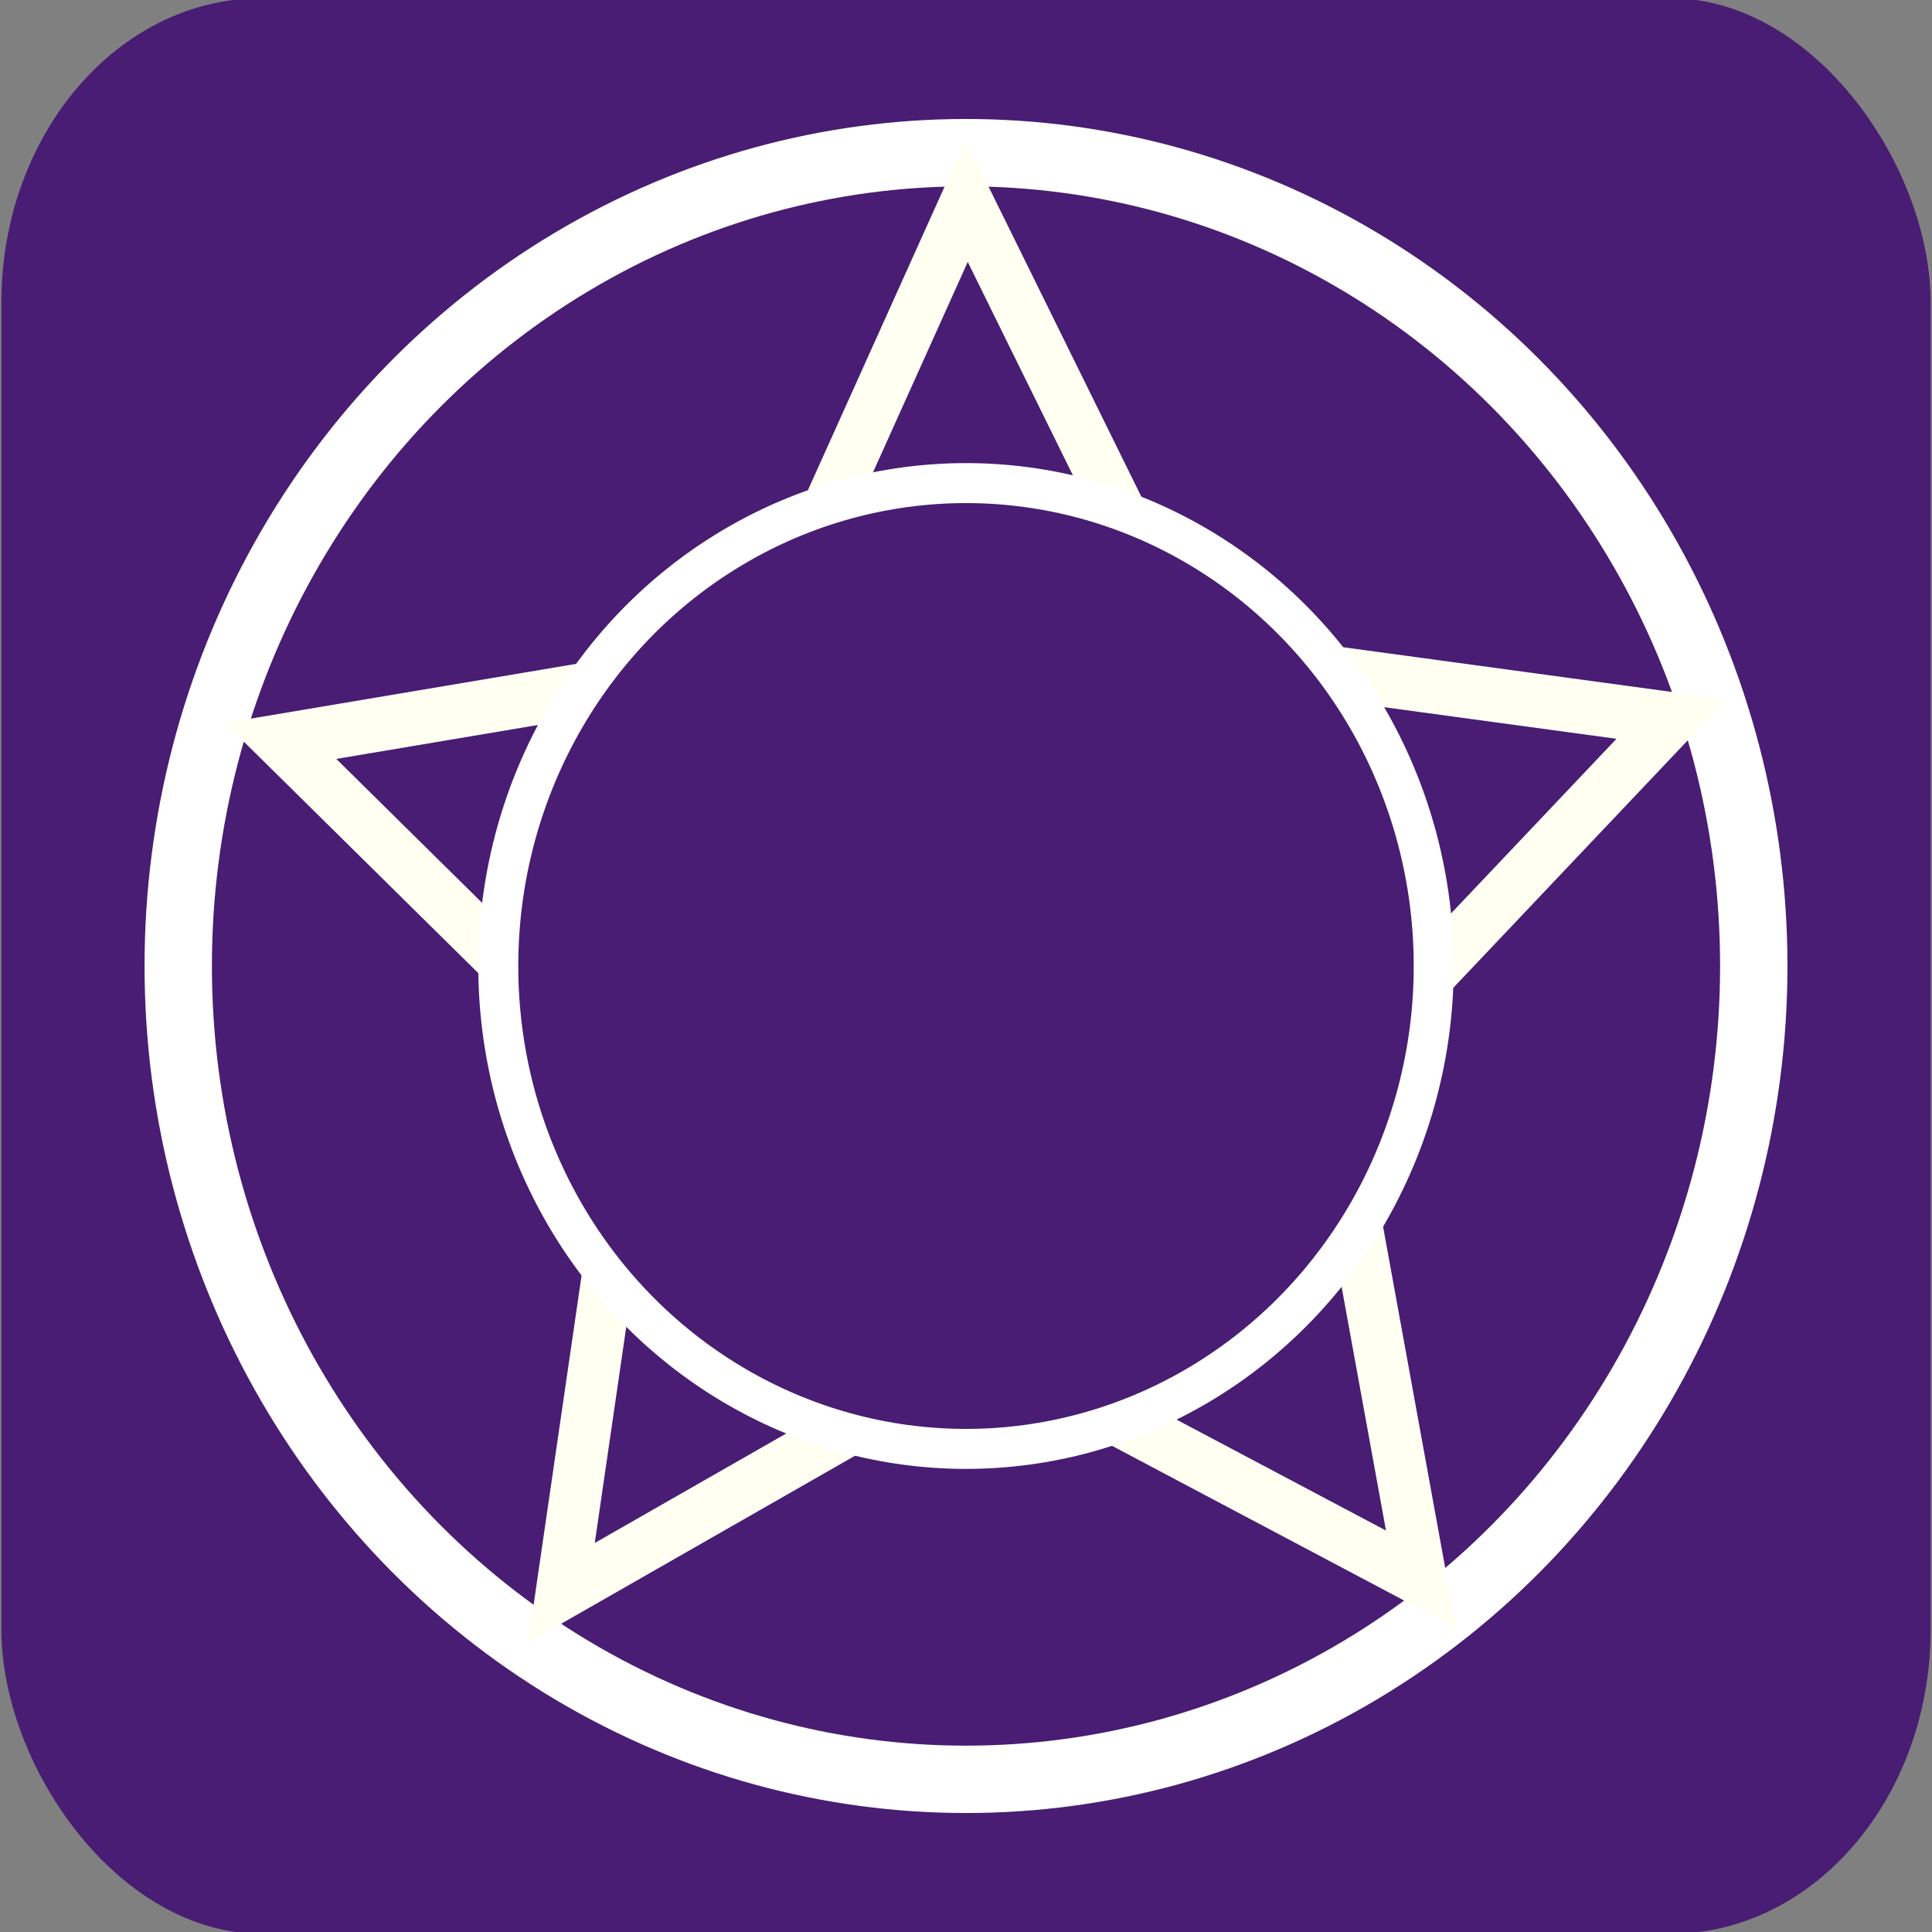 <?xml version="1.0" encoding="UTF-8" standalone="no"?>
<svg
   xmlns:dc="http://purl.org/dc/elements/1.1/"
   xmlns:cc="http://creativecommons.org/ns#"
   xmlns:rdf="http://www.w3.org/1999/02/22-rdf-syntax-ns#"
   xmlns:svg="http://www.w3.org/2000/svg"
   xmlns="http://www.w3.org/2000/svg"
   xmlns:sodipodi="http://sodipodi.sourceforge.net/DTD/sodipodi-0.dtd"
   xmlns:inkscape="http://www.inkscape.org/namespaces/inkscape"
   sodipodi:docname="icon.svg"
   inkscape:version="1.0 (4035a4fb49, 2020-05-01)"
   id="svg8"
   version="1.1"
   viewBox="0 0 256 256"
   height="256mm"
   width="256mm">
  <rect x="0" y="0" width="256" height="256" fill="#808080" stroke="none"/>
  <defs
     id="defs2" />
  <sodipodi:namedview
     inkscape:window-maximized="1"
     inkscape:window-y="80"
     inkscape:window-x="1920"
     inkscape:window-height="2076"
     inkscape:window-width="1912"
     fit-margin-bottom="0"
     fit-margin-right="0"
     fit-margin-left="0"
     fit-margin-top="0"
     showgrid="false"
     inkscape:document-rotation="0"
     inkscape:current-layer="layer1"
     inkscape:document-units="mm"
     inkscape:cy="181.14521"
     inkscape:cx="580.74566"
     inkscape:zoom="0.98994949"
     inkscape:pageshadow="2"
     inkscape:pageopacity="0.0"
     borderopacity="1.0"
     bordercolor="#666666"
     pagecolor="#ffffff"
     id="base" />
  <g
     transform="translate(-67.077,-116.983)"
     id="layer1"
     inkscape:groupmode="layer"
     inkscape:label="Layer 1">
    <rect
       ry="40.344"
       rx="34.488"
       y="116.742"
       x="67.258"
       height="256.481"
       width="255.639"
       id="rect10"
       style="fill:#481d73;fill-opacity:1;stroke-width:3.703;stroke-miterlimit:4;stroke-dasharray:none" />
    <ellipse
       ry="107.772"
       rx="104.384"
       cy="244.983"
       cx="195.077"
       id="path870"
       style="fill:#481d73;fill-opacity:1;stroke:#ffffff;stroke-width:8.926;stroke-miterlimit:4;stroke-dasharray:none;stroke-opacity:1" />
    <path
       sodipodi:type="star"
       style="fill:none;fill-opacity:1;stroke:#fffff2;stroke-width:1.847;stroke-miterlimit:4;stroke-dasharray:none;stroke-opacity:1"
       id="path901-5"
       sodipodi:sides="5"
       sodipodi:cx="65.971703"
       sodipodi:cy="85.177505"
       sodipodi:r1="26.206924"
       sodipodi:r2="13.103463"
       sodipodi:arg1="0.94633698"
       sodipodi:arg2="1.5746555"
       inkscape:flatsided="false"
       inkscape:rounded="0"
       inkscape:randomized="0"
       d="M 81.294,106.439 65.921,98.281 50.486,106.32 53.494,89.179 41.079,76.983 58.311,74.547 66.073,58.971 73.715,74.606 90.927,77.175 78.418,89.275 Z"
       inkscape:transform-center-x="0.55555501"
       inkscape:transform-center-y="-9.2361915"
       transform="matrix(3.697,-0.073,0.083,3.871,-54.002,-79.84)" />
    <ellipse
       style="fill:#481d73;fill-opacity:1;stroke:#ffffff;stroke-width:5.299;stroke-miterlimit:4;stroke-dasharray:none;stroke-opacity:1"
       id="path870-7"
       cx="195.077"
       cy="244.983"
       rx="61.975"
       ry="63.987" />
  </g>
</svg>
